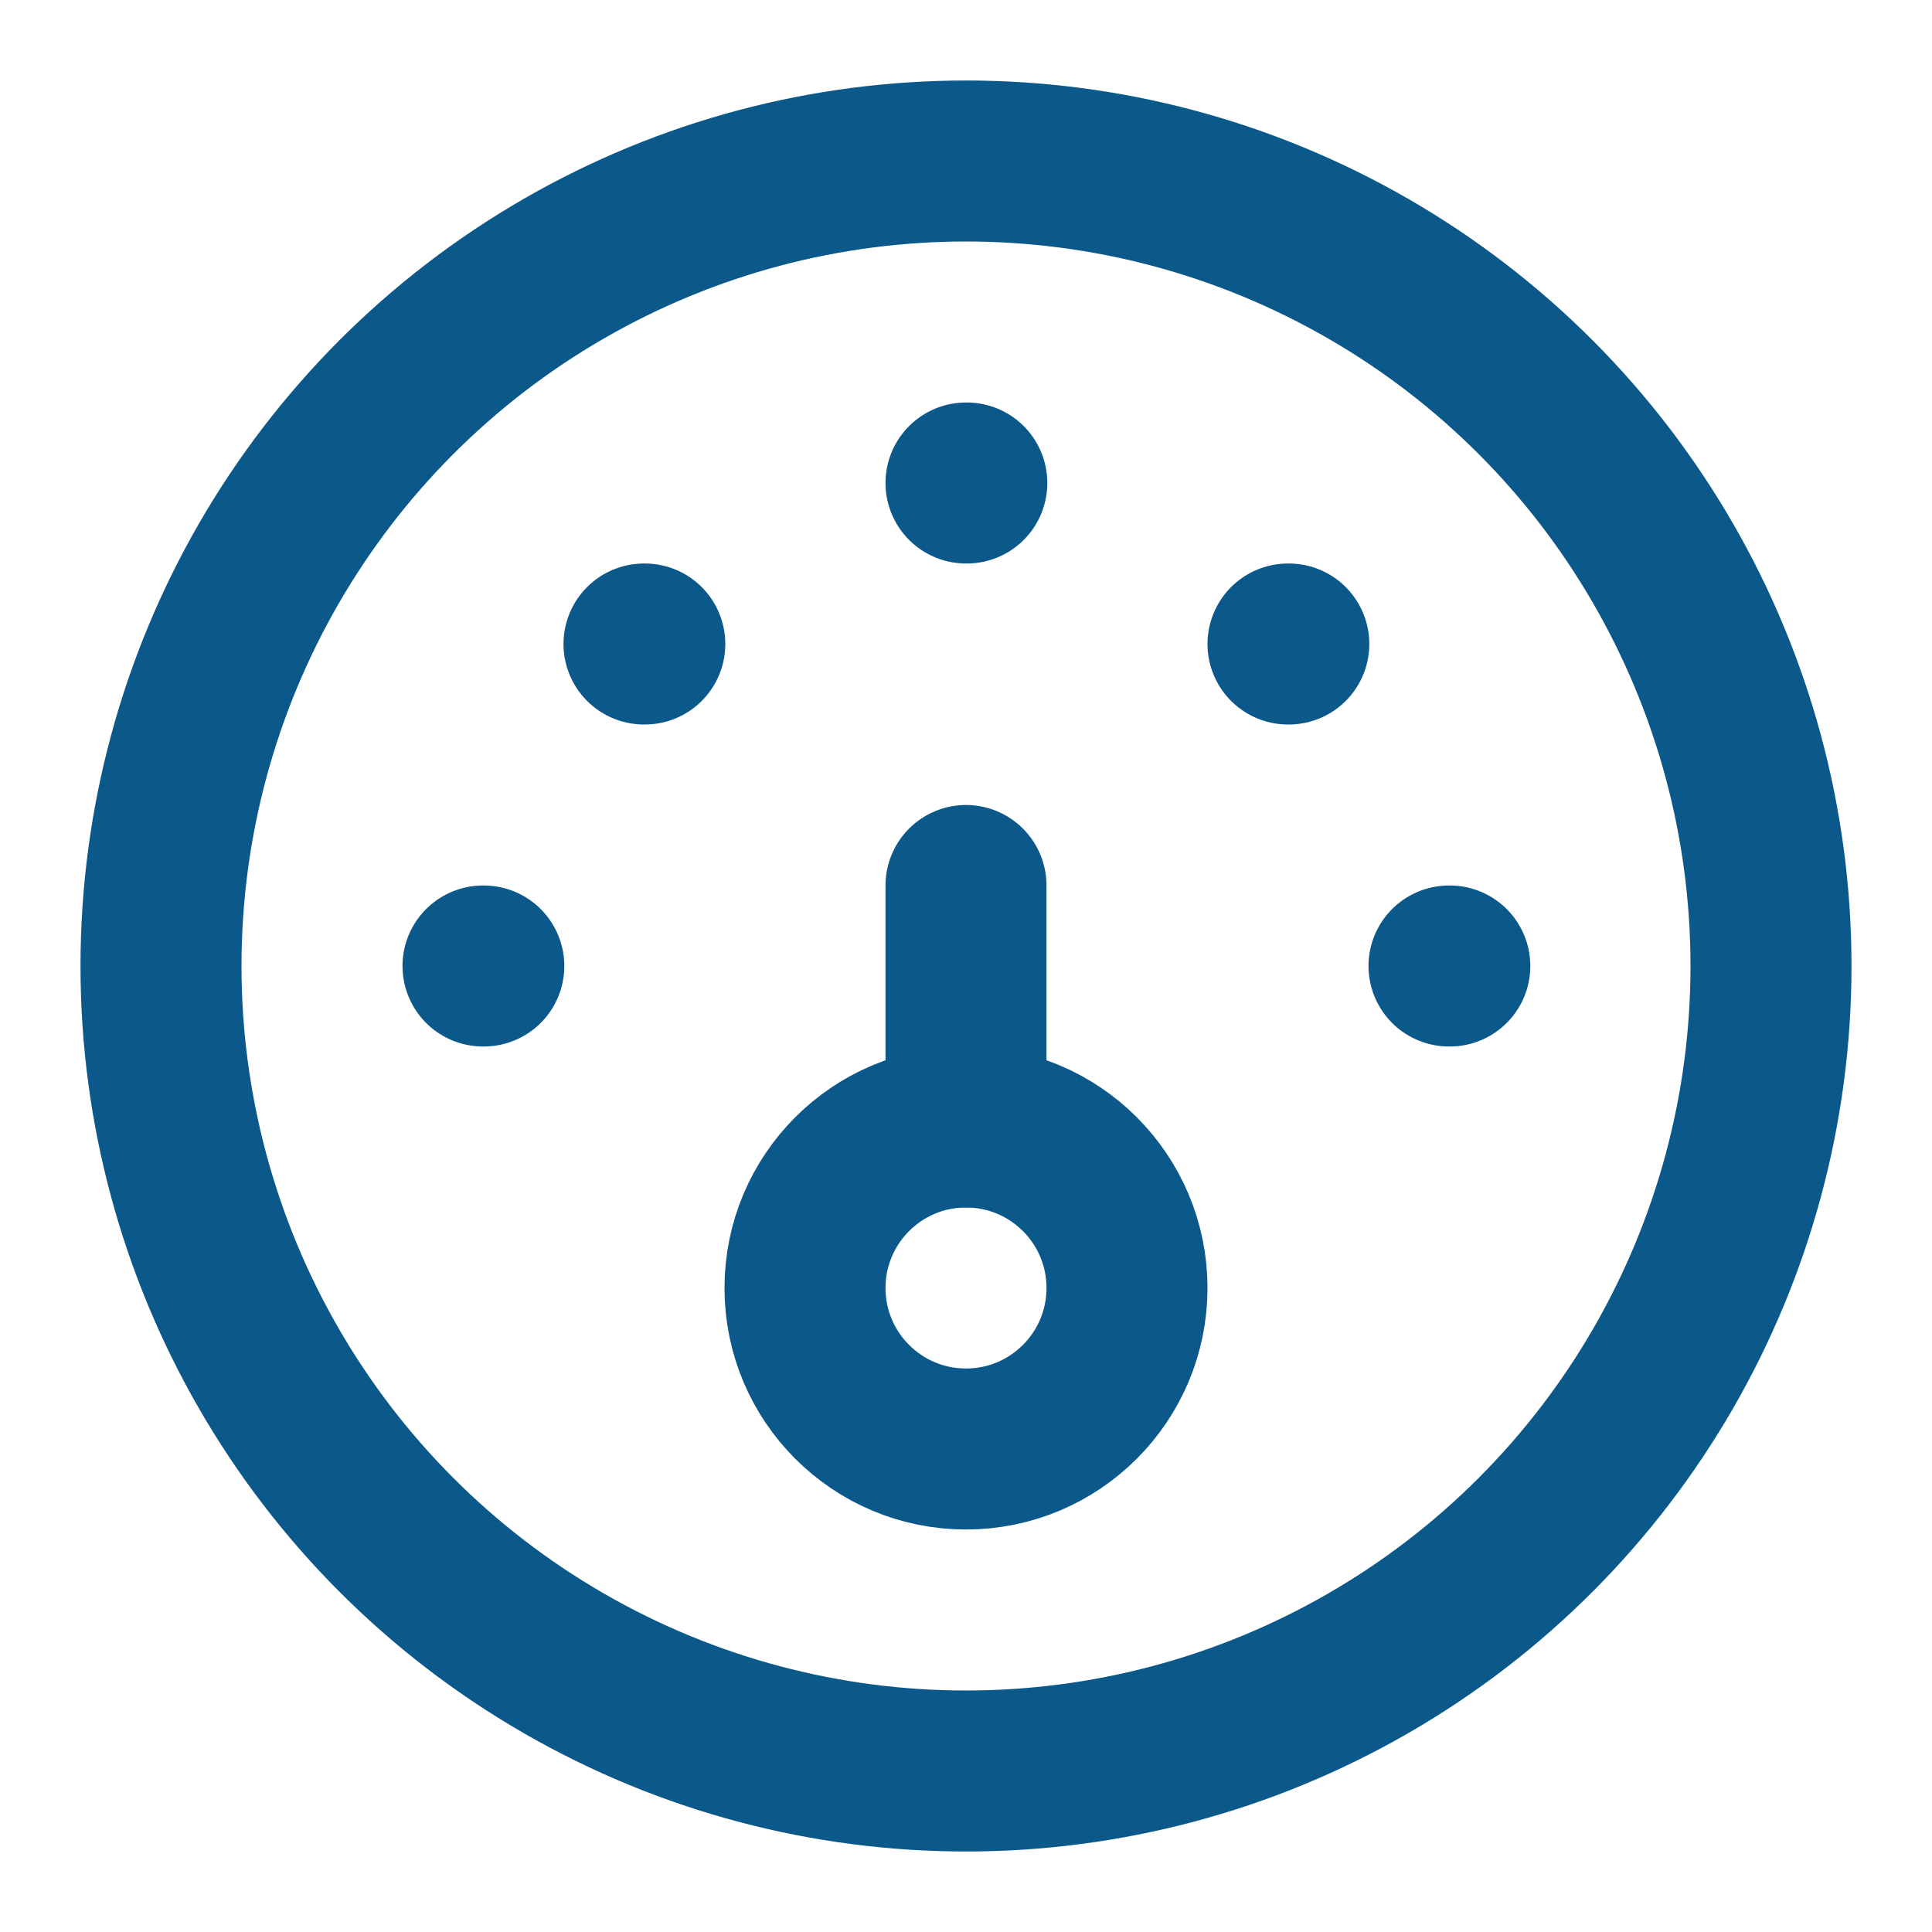 <svg width="1em" height="1em" stroke="#0B588A" fill="none" viewBox="0 0 24 24" version="1.1" xmlns="http://www.w3.org/2000/svg" xmlns:xlink="http://www.w3.org/1999/xlink">
    <g stroke-width="1" fill-rule="evenodd" stroke-linecap="round" stroke-linejoin="round">
        <g transform="translate(2, 2)" stroke-width="2">
            <circle cx="10" cy="10" r="10"></circle>
            <path d="M10,9 L10,12"></path>
            <circle cx="10" cy="14" r="2"></circle>
            <path d="M10,4 L10.01,4"></path>
            <path d="M14,6 L14.01,6"></path>
            <path d="M6,6 L6.01,6"></path>
            <path d="M4,10 L4.01,10"></path>
            <path d="M16,10 L16.01,10"></path>
        </g>
    </g>
</svg>
